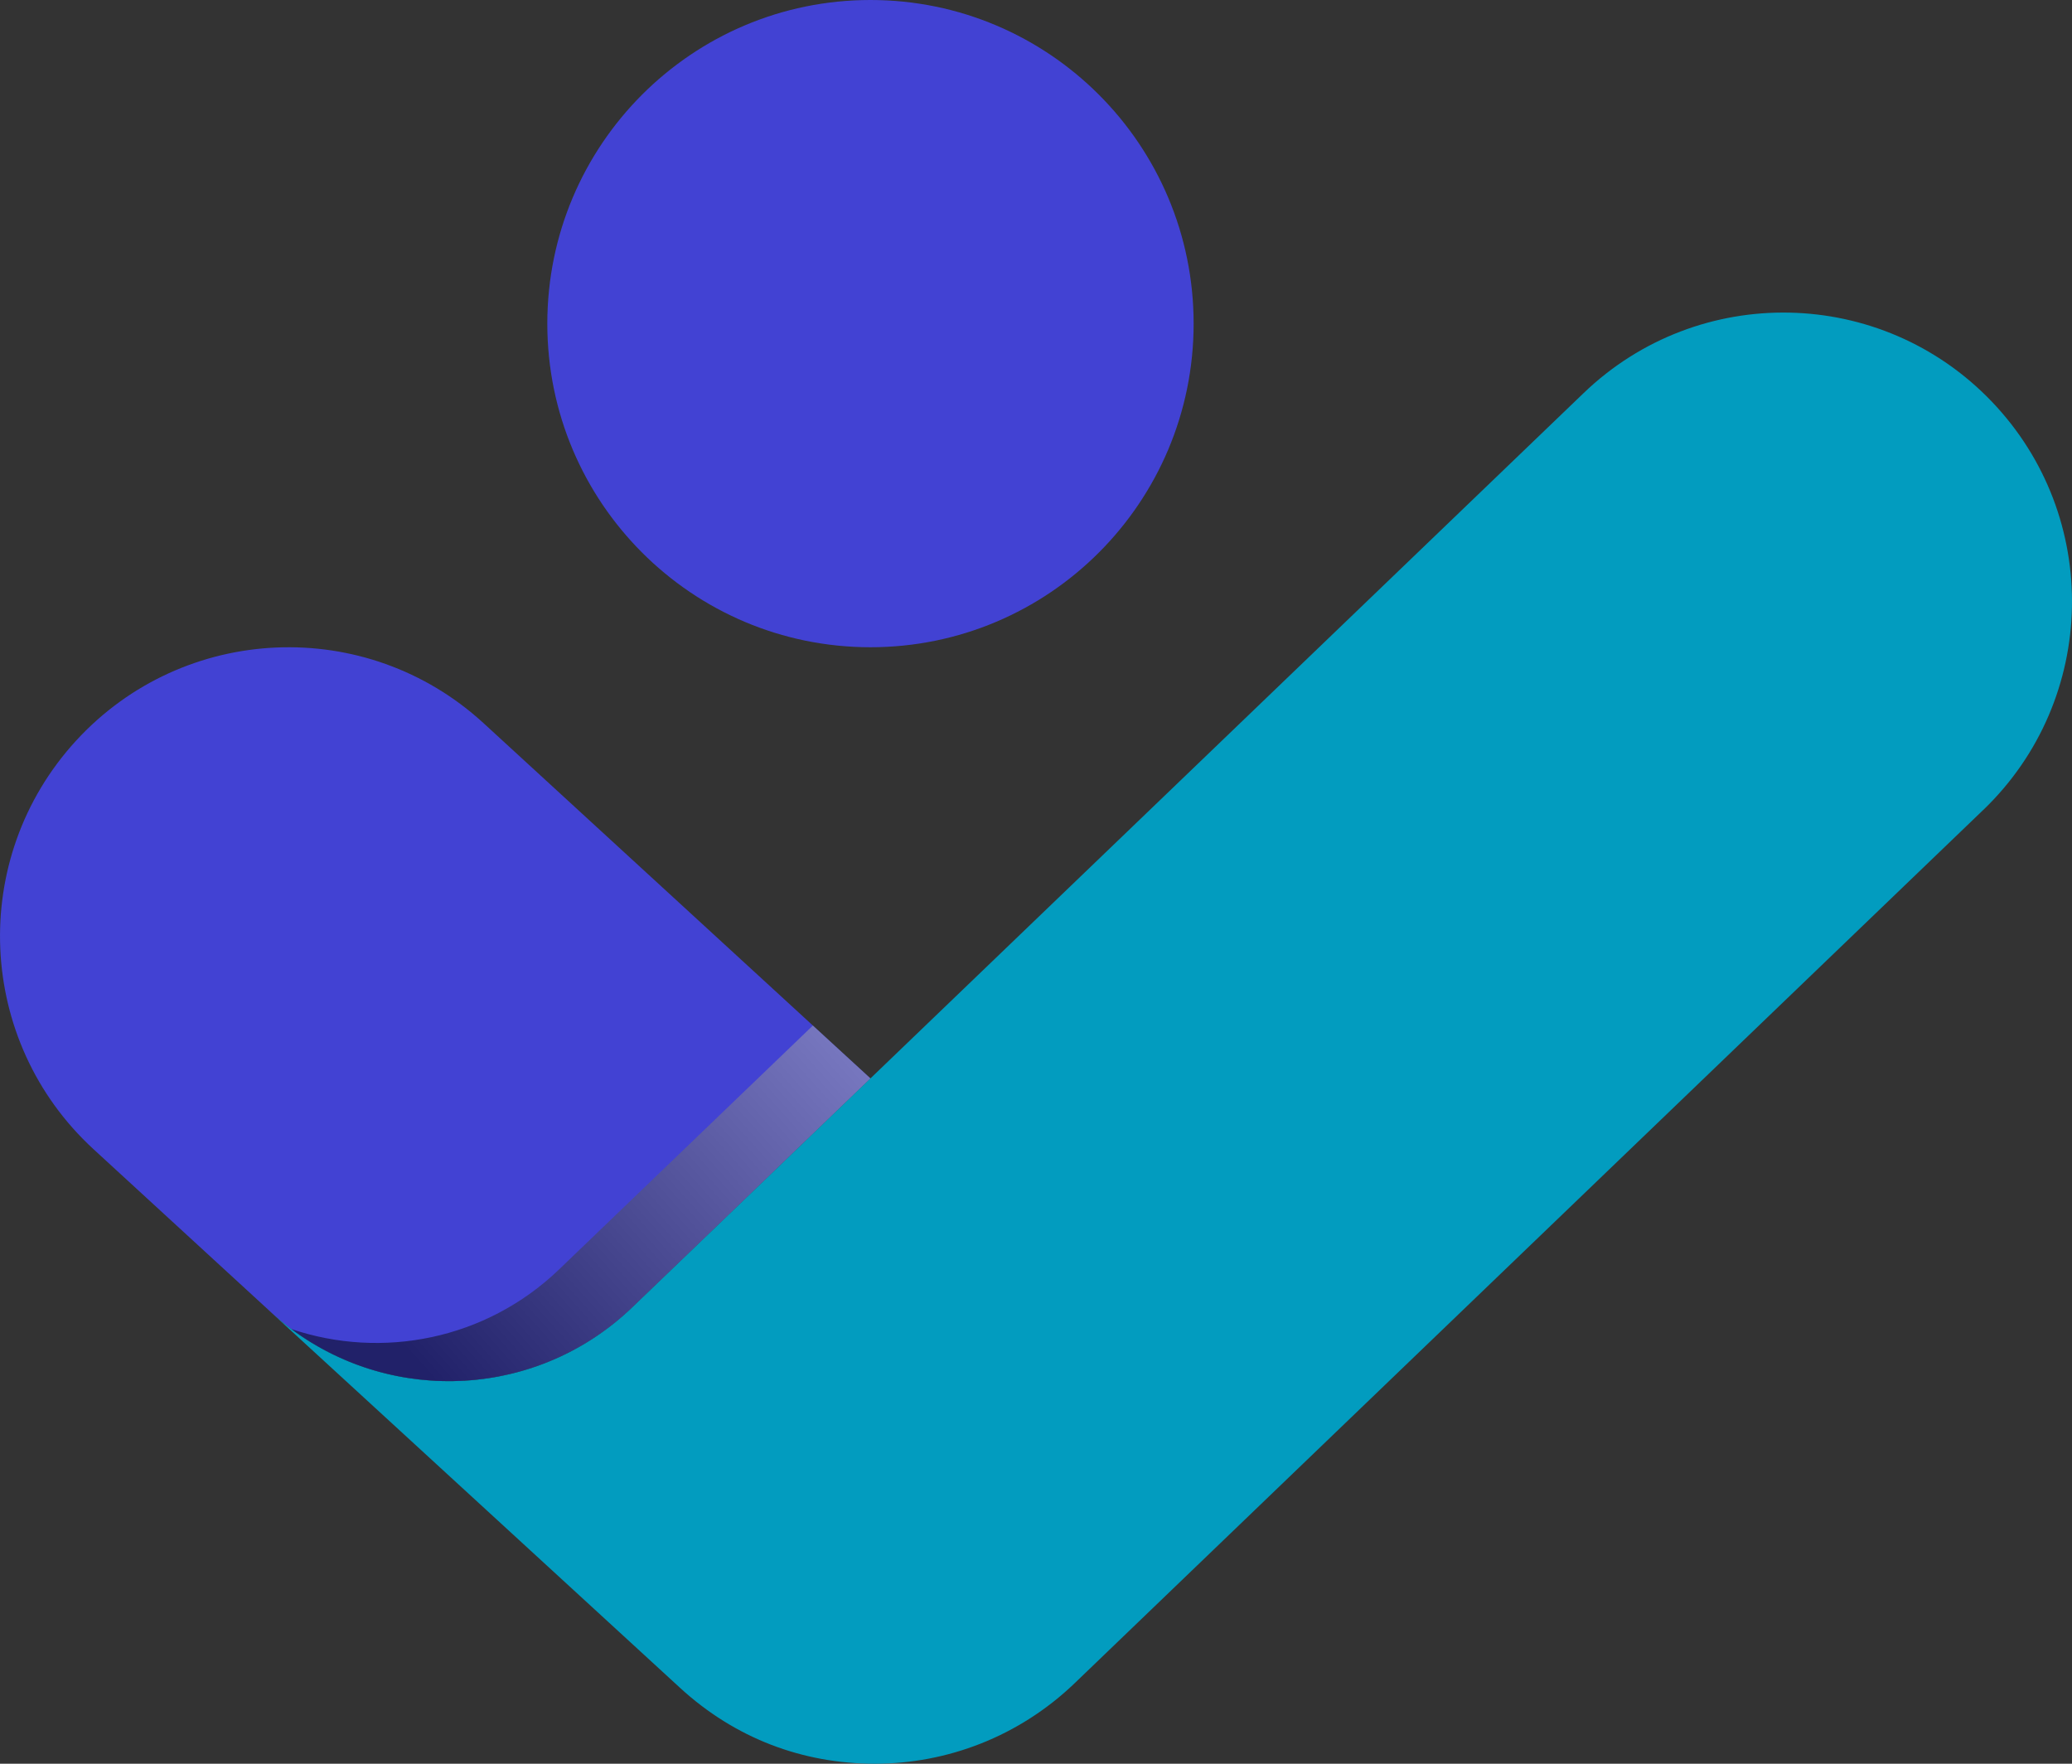 <svg width="94" height="80" viewBox="0 0 94 80" fill="none" xmlns="http://www.w3.org/2000/svg">
<rect x="0" y="0" width="94" height="80" fill="#333333" stroke="none"/>
<path d="M39.491 48.917L28.684 59.301C24.135 63.669 16.994 63.773 12.326 59.553C12.305 59.532 12.28 59.512 12.26 59.49L4.24 52.124C-1.084 47.231 -1.443 38.94 3.445 33.603C8.332 28.273 16.613 27.913 21.943 32.807L39.492 48.917H39.491Z" fill="#4242D3"/>
<path d="M89.973 36.738L48.757 76.345C46.225 78.776 42.96 80 39.69 80C36.42 80 33.35 78.854 30.844 76.551L12.325 59.551C16.991 63.771 24.134 63.669 28.682 59.299L39.489 48.915L71.846 17.828C77.062 12.816 85.348 12.986 90.354 18.209C95.36 23.432 95.19 31.728 89.973 36.74V36.738Z" fill="#029CBF"/>
<path style="mix-blend-mode:multiply" opacity="0.5" d="M25.37 57.575C22.044 60.77 17.335 61.673 13.218 60.284C17.866 63.742 24.415 63.399 28.682 59.299L39.489 48.915L36.877 46.517L36.177 47.19L25.37 57.574V57.575Z" fill="url(#paint0_linear_8_95)"/>
<path d="M39.49 29.358C47.587 29.358 54.151 22.786 54.151 14.679C54.151 6.572 47.587 0 39.49 0C31.393 0 24.83 6.572 24.83 14.679C24.83 22.786 31.393 29.358 39.49 29.358Z" fill="#4242D3"/>
<defs>
<linearGradient id="paint0_linear_8_95" x1="45.171" y1="37.925" x2="18.81" y2="61.671" gradientUnits="userSpaceOnUse">
<stop stop-color="white"/>
<stop offset="1"/>
</linearGradient>
</defs>
</svg>
